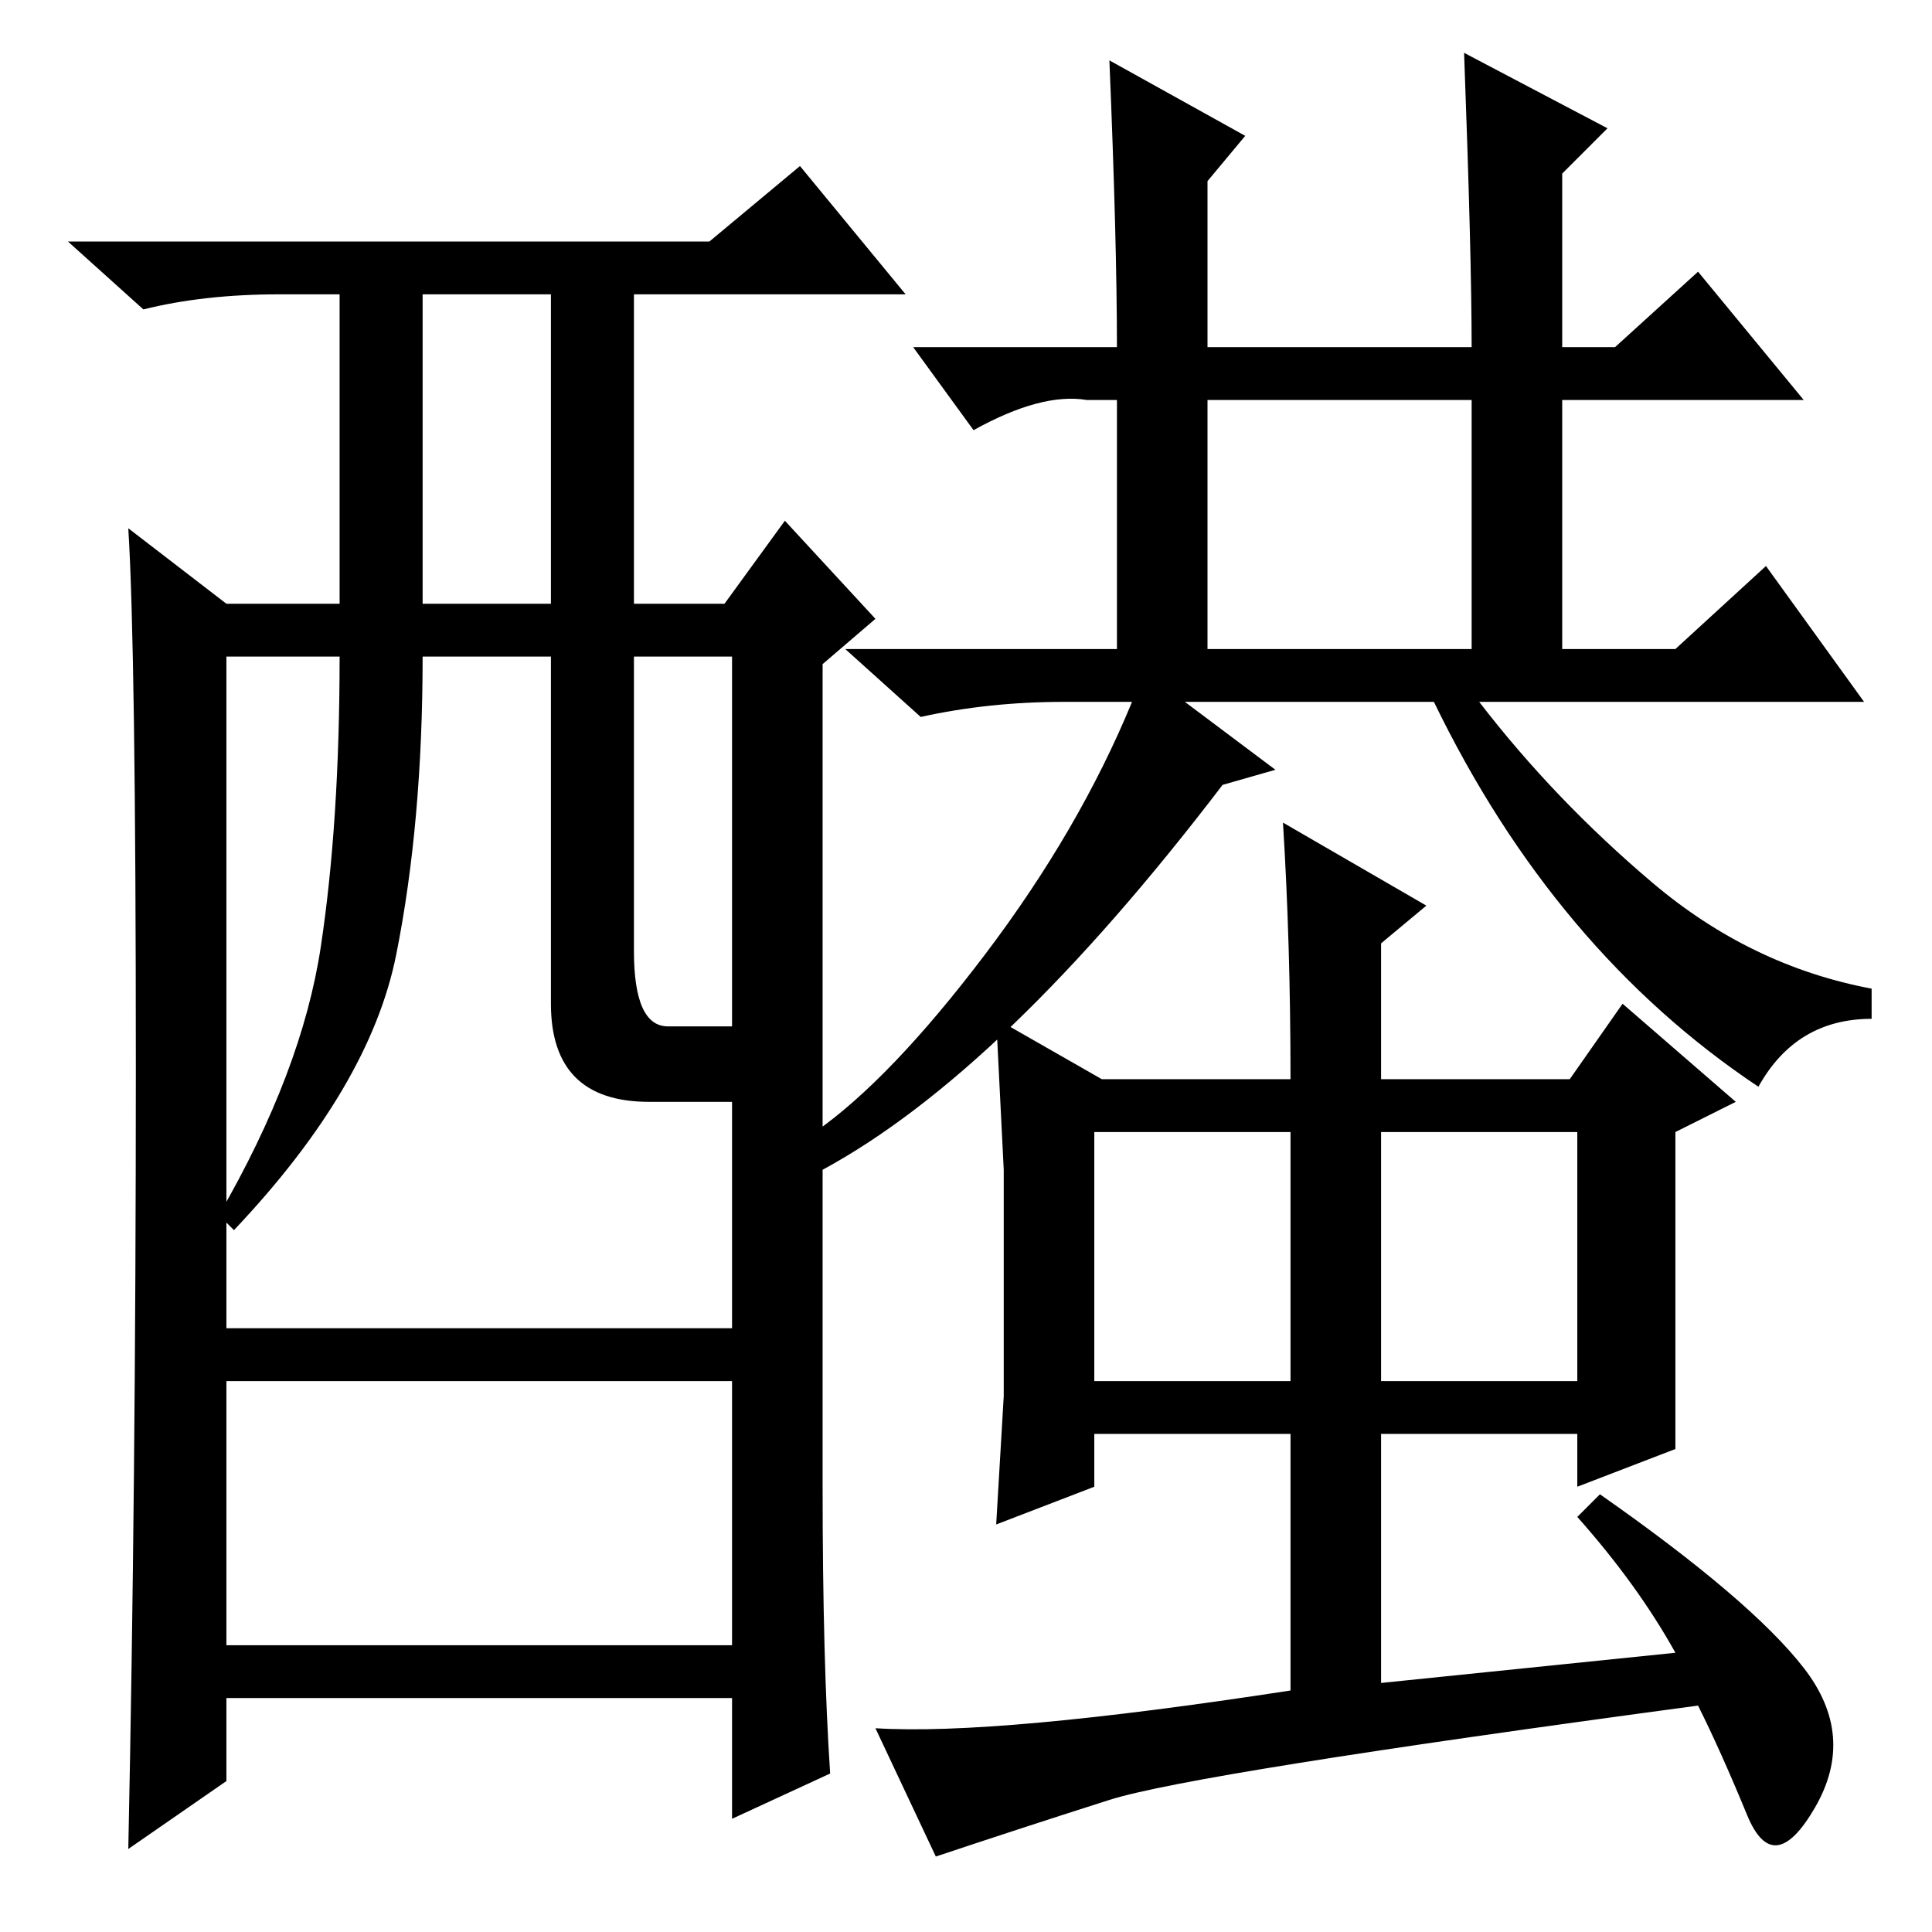 <?xml version="1.0" standalone="no"?>
<!DOCTYPE svg PUBLIC "-//W3C//DTD SVG 1.1//EN" "http://www.w3.org/Graphics/SVG/1.1/DTD/svg11.dtd" >
<svg xmlns="http://www.w3.org/2000/svg" xmlns:xlink="http://www.w3.org/1999/xlink" version="1.1" viewBox="0 -36 256 256">
  <g transform="matrix(1 0 0 -1 0 220)">
   <path fill="currentColor"
d="M147 248l18 -10l-5 -6v-22h35q0 12 -1 39l19 -10l-6 -6v-23h7l11 10l14 -17h-32v-33h15l12 11l13 -18h-51q10 -13 23 -24t29 -14v-4q-10 0 -15 -9q-27 18 -43 51h-33l12 -9l-7 -2q-29 -38 -53 -51l-1 5q10 7 22.5 23.5t19.5 33.5h-9q-10 0 -19 -2l-10 9h36v33h-4
q-6 1 -15 -4l-8 11h27q0 14 -1 38zM160 170h35v33h-35v-33zM171 32v34h-26v-7l-13 -5l1 17v30l-1 20l14 -8h25q0 18 -1 34l19 -11l-6 -5v-18h25l7 10l15 -13l-8 -4v-42l-13 -5v7h-26v-33l39 4q-5 9 -13 18l3 3q20 -14 27 -23t1.5 -18.5t-9 -1t-6.5 14.5q-67 -9 -78 -12.5
t-23 -7.5l-8 17q16 -1 55 5zM145 73h26v33h-26v-33zM183 73h26v33h-26v-33zM110 21l-13 -6v16h-67v-11l-13 -9q1 48 1 103.5t-1 71.5l13 -10h15v41h-8q-10 0 -18 -2l-10 9h85l12 10l14 -17h-36v-41h12l8 11l12 -13l-7 -6v-109q0 -23 1 -38zM56 176h17v41h-17v-41zM73 123v46
h-17q0 -22 -3.5 -39.5t-21.5 -36.5l-2 2q11 19 13.5 35.5t2.5 38.5h-15v-89h67v30h-11q-13 0 -13 13zM84 130q0 -10 4.5 -10h8.5v49h-13v-39zM97 73h-67v-35h67v35z" />
  </g>

</svg>
